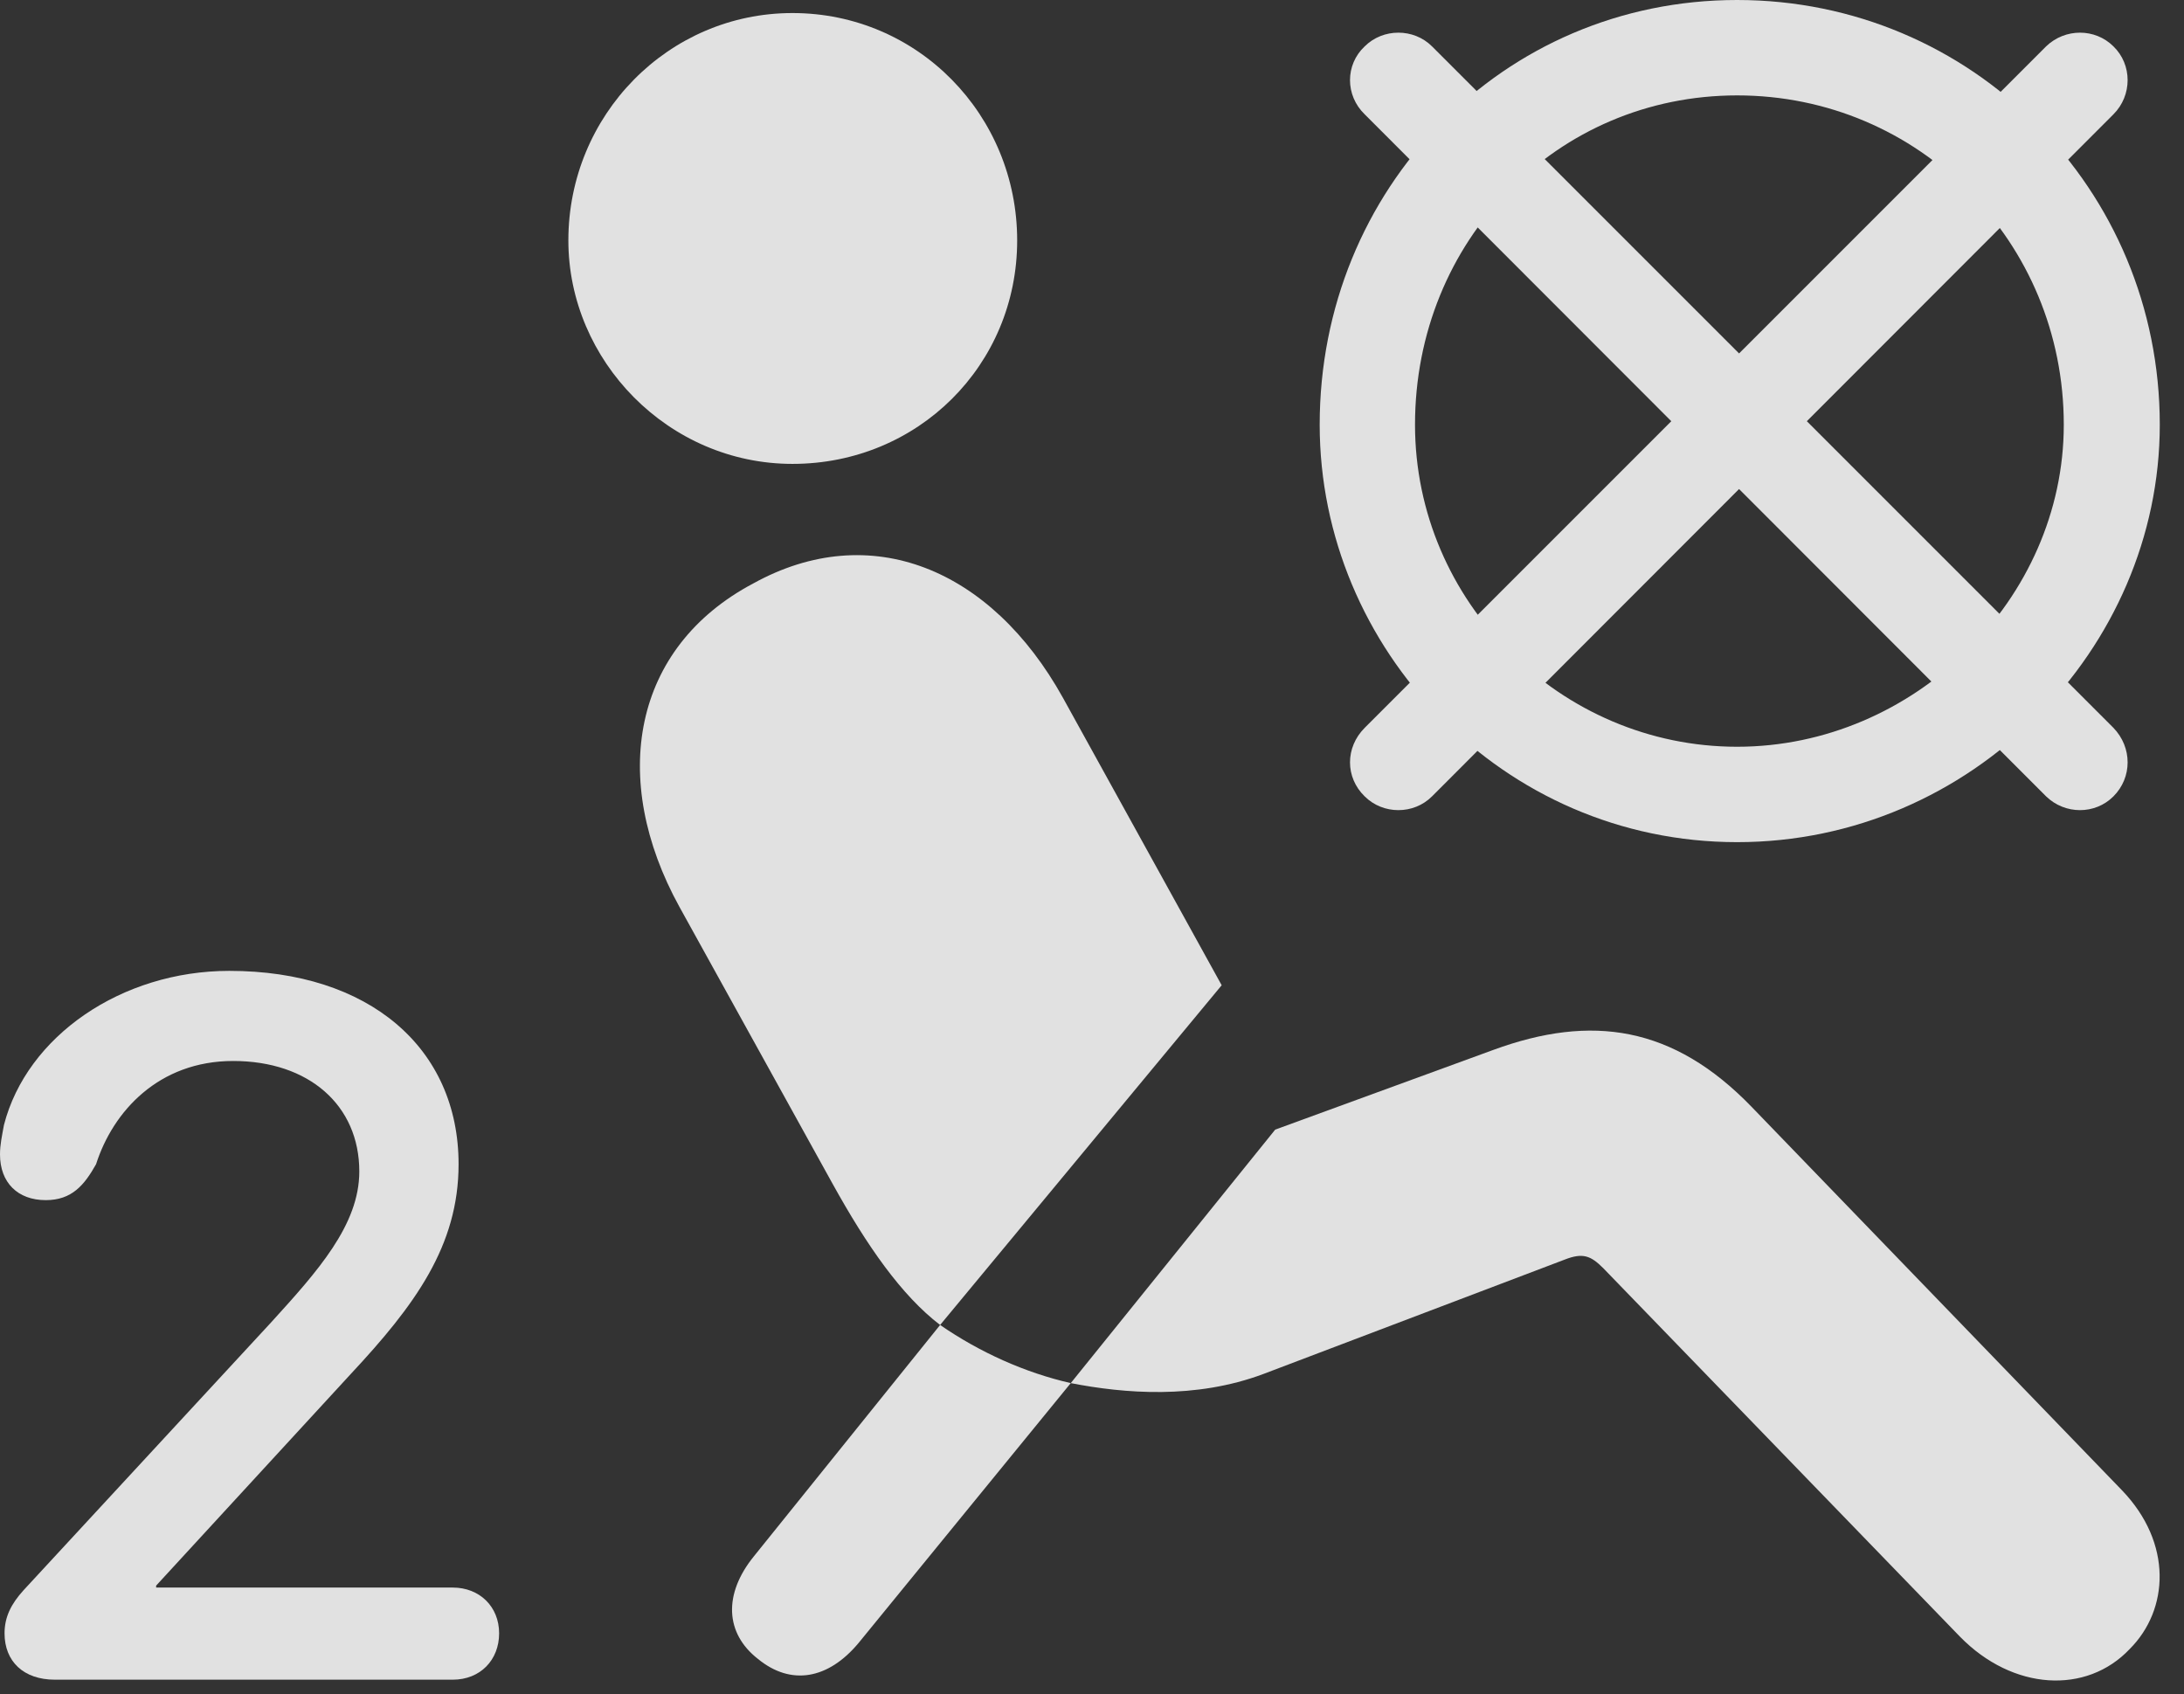 <?xml version="1.0" encoding="UTF-8"?>
<!--Generator: Apple Native CoreSVG 341-->
<!DOCTYPE svg
PUBLIC "-//W3C//DTD SVG 1.1//EN"
       "http://www.w3.org/Graphics/SVG/1.1/DTD/svg11.dtd">
<svg version="1.1" xmlns="http://www.w3.org/2000/svg" xmlns:xlink="http://www.w3.org/1999/xlink" viewBox="0 0 32.647 25.322">
 <rect x="0" y="0" width="32.647" height="25.322" fill="#333333" stroke="none"/>
 <g>
  <rect height="25.322" opacity="0" width="32.647" x="0" y="0"/>
  <path d="M11.846 6.934C9.99 6.934 8.496 5.391 8.496 3.594C8.496 1.719 9.99 0.195 11.846 0.195C13.721 0.195 15.205 1.719 15.205 3.594C15.205 5.459 13.721 6.934 11.846 6.934ZM14.053 19.805C13.477 19.365 12.959 18.623 12.441 17.686L10.156 13.555C9.102 11.641 9.453 9.678 11.26 8.721C13.008 7.754 14.815 8.496 15.889 10.43L18.262 14.727ZM31.836 24.648C31.191 25.332 30.088 25.273 29.297 24.463L23.965 18.955C23.779 18.77 23.662 18.721 23.389 18.828L18.887 20.537C17.871 20.918 16.807 20.83 16.006 20.674L19.062 16.885L22.324 15.693C23.789 15.156 25.01 15.332 26.182 16.543L31.719 22.275C32.48 23.066 32.422 24.062 31.836 24.648ZM11.328 24.795C10.84 24.414 10.81 23.828 11.27 23.262L14.053 19.805C14.648 20.215 15.322 20.518 16.006 20.674L12.832 24.561C12.383 25.098 11.826 25.205 11.328 24.795Z" fill="white" fill-opacity="0.85"/>
  <path d="M0.82 25.107L6.768 25.107C7.178 25.107 7.461 24.814 7.461 24.414C7.461 24.014 7.168 23.73 6.768 23.73L2.334 23.73L2.334 23.701L5.244 20.537C6.201 19.512 6.855 18.623 6.855 17.402C6.855 15.664 5.518 14.512 3.428 14.512C1.816 14.512 0.4 15.488 0.059 16.816C0.029 16.982 0 17.109 0 17.256C0 17.676 0.264 17.939 0.684 17.939C1.074 17.939 1.26 17.715 1.436 17.402C1.689 16.611 2.373 15.859 3.486 15.859C4.619 15.859 5.371 16.523 5.371 17.51C5.371 18.311 4.746 19.004 4.053 19.766L0.352 23.77C0.166 23.975 0.068 24.17 0.068 24.414C0.068 24.834 0.352 25.107 0.82 25.107Z" fill="white" fill-opacity="0.85"/>
  <path d="M25.967 12.588C22.461 12.588 19.727 9.697 19.727 6.348C19.727 2.822 22.461 0 25.967 0C29.473 0 32.285 2.822 32.285 6.348C32.285 9.697 29.473 12.588 25.967 12.588ZM25.967 11.162C28.613 11.162 30.85 8.955 30.85 6.348C30.85 3.613 28.682 1.426 25.967 1.426C23.271 1.426 21.152 3.594 21.152 6.348C21.152 8.994 23.33 11.162 25.967 11.162ZM30.586 0.693C30.869 0.42 31.318 0.42 31.592 0.693C31.875 0.967 31.875 1.426 31.592 1.709L21.406 11.904C21.133 12.178 20.674 12.178 20.4 11.904C20.107 11.621 20.107 11.172 20.4 10.879ZM31.592 10.879C31.875 11.172 31.875 11.621 31.592 11.904C31.318 12.178 30.869 12.178 30.586 11.904L20.4 1.709C20.107 1.426 20.107 0.967 20.4 0.693C20.674 0.42 21.133 0.42 21.406 0.693Z" fill="white" fill-opacity="0.85"/>
 </g>
</svg>
